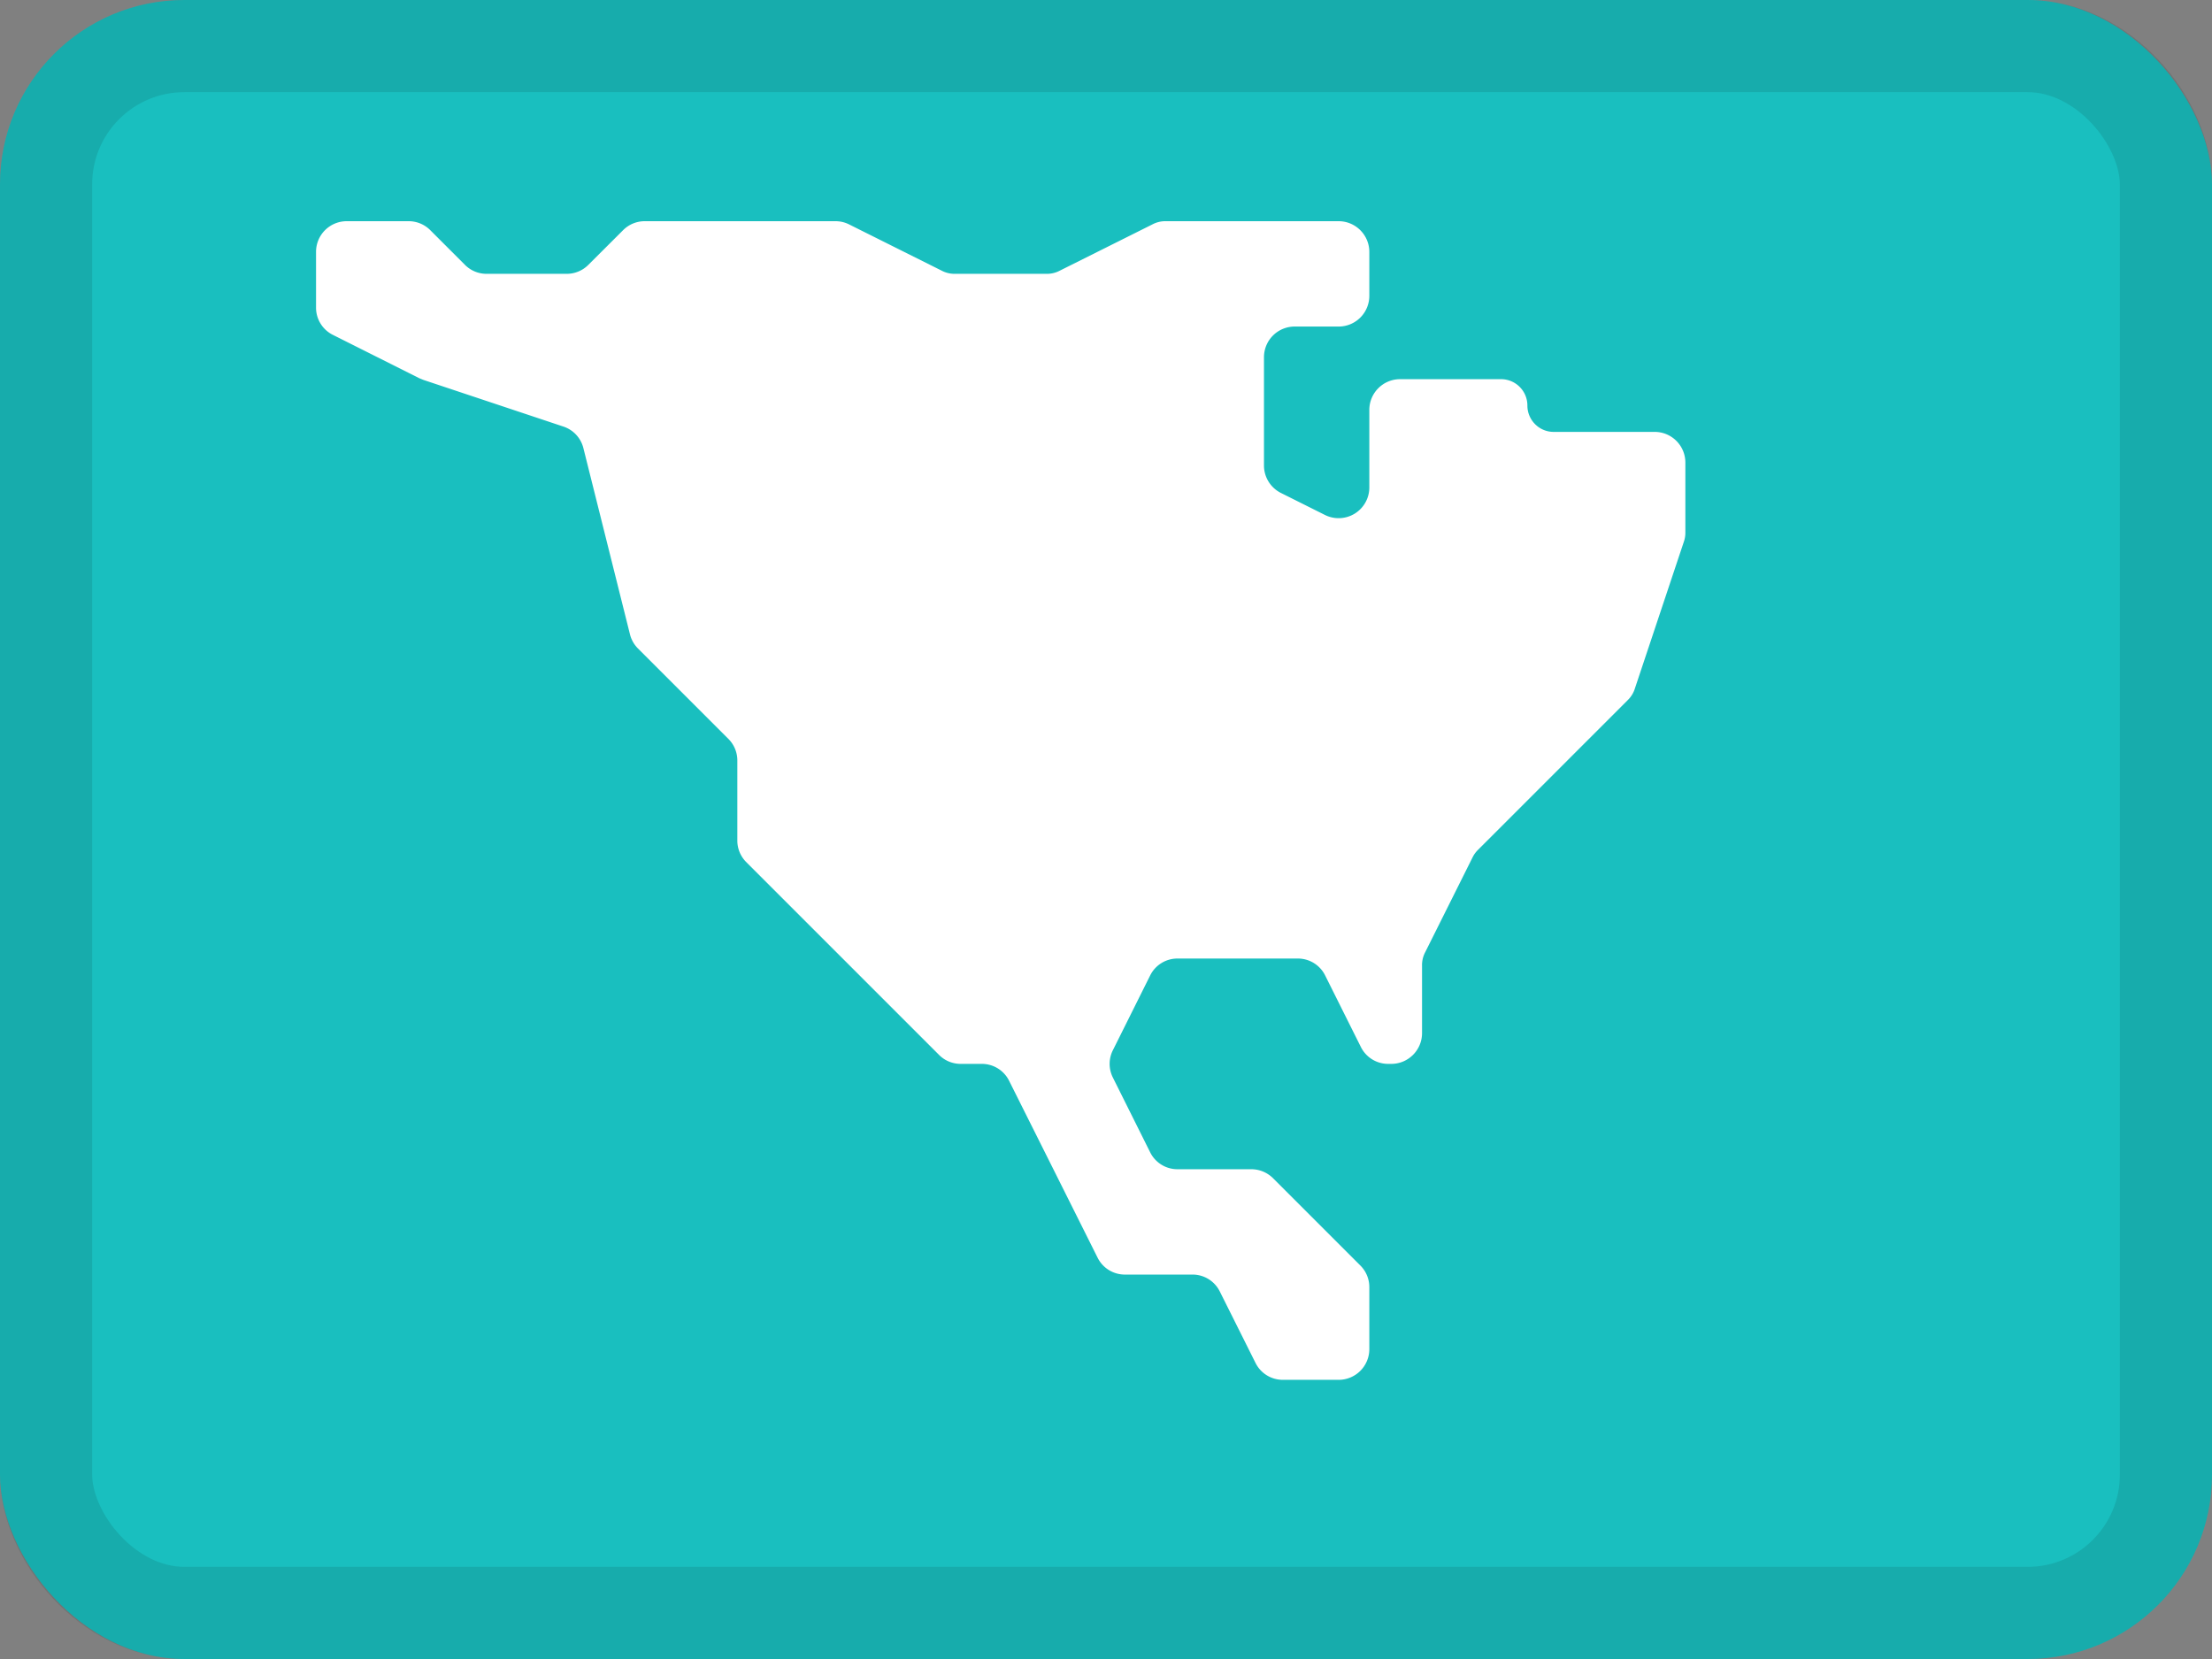 <svg xmlns="http://www.w3.org/2000/svg" fill="none" viewBox="0 0 24 18"><rect x="0" y="0" width="24" height="18" fill="#808080" stroke="none"/><g clip-path="url(#a)"><path fill="#19BFBF" d="M0 0h24v18H0z"/><path fill="#fff" fill-rule="evenodd" d="m11.429 12.686-.48-.959a.33.33 0 0 0-.298-.184h-.227a.33.33 0 0 1-.236-.098l-2.09-2.09A.33.33 0 0 1 8 9.119v-.867a.33.33 0 0 0-.097-.235l-.98-.98a.33.33 0 0 1-.088-.155L6.33 4.863a.33.33 0 0 0-.218-.235l-1.518-.506-.044-.018-.937-.47a.33.33 0 0 1-.184-.297v-.604c0-.184.149-.333.333-.333h.672a.33.33 0 0 1 .235.098l.376.376a.33.33 0 0 0 .236.097h.867a.33.33 0 0 0 .235-.097l.377-.376a.33.33 0 0 1 .235-.098h2.07q.078 0 .148.035l1.003.501a.3.3 0 0 0 .149.035h.985a.3.3 0 0 0 .15-.035l1.001-.5a.3.3 0 0 1 .15-.036h1.873c.184 0 .333.15.333.333v.476a.333.333 0 0 1-.333.334h-.476a.333.333 0 0 0-.334.333v1.175c0 .126.072.242.185.298l.476.238a.333.333 0 0 0 .482-.298v-.841c0-.185.15-.334.334-.334h1.095c.158 0 .286.128.286.286s.128.286.285.286h1.096c.184 0 .333.149.333.333v.755a.3.3 0 0 1-.017.106l-.53 1.588a.3.3 0 0 1-.08.13l-1.62 1.62a.3.3 0 0 0-.063.087l-.512 1.025a.3.3 0 0 0-.035.149v.73c0 .185-.15.334-.334.334h-.032a.33.33 0 0 1-.298-.184l-.387-.775a.33.33 0 0 0-.298-.184h-1.302a.33.33 0 0 0-.299.184l-.404.81a.33.33 0 0 0 0 .298l.404.81a.33.33 0 0 0 .299.184h.798c.089 0 .173.035.236.097l.948.948a.33.33 0 0 1 .097.236v.671a.333.333 0 0 1-.333.333h-.604a.33.33 0 0 1-.298-.184l-.387-.774a.33.33 0 0 0-.298-.184h-.73a.33.33 0 0 1-.299-.185z" clip-rule="evenodd"/></g><rect width="23" height="17" x=".5" y=".5" stroke="#000" stroke-opacity=".1" rx="1.5"/><defs><clipPath id="a"><rect width="24" height="18" fill="#fff" rx="2"/></clipPath></defs></svg>